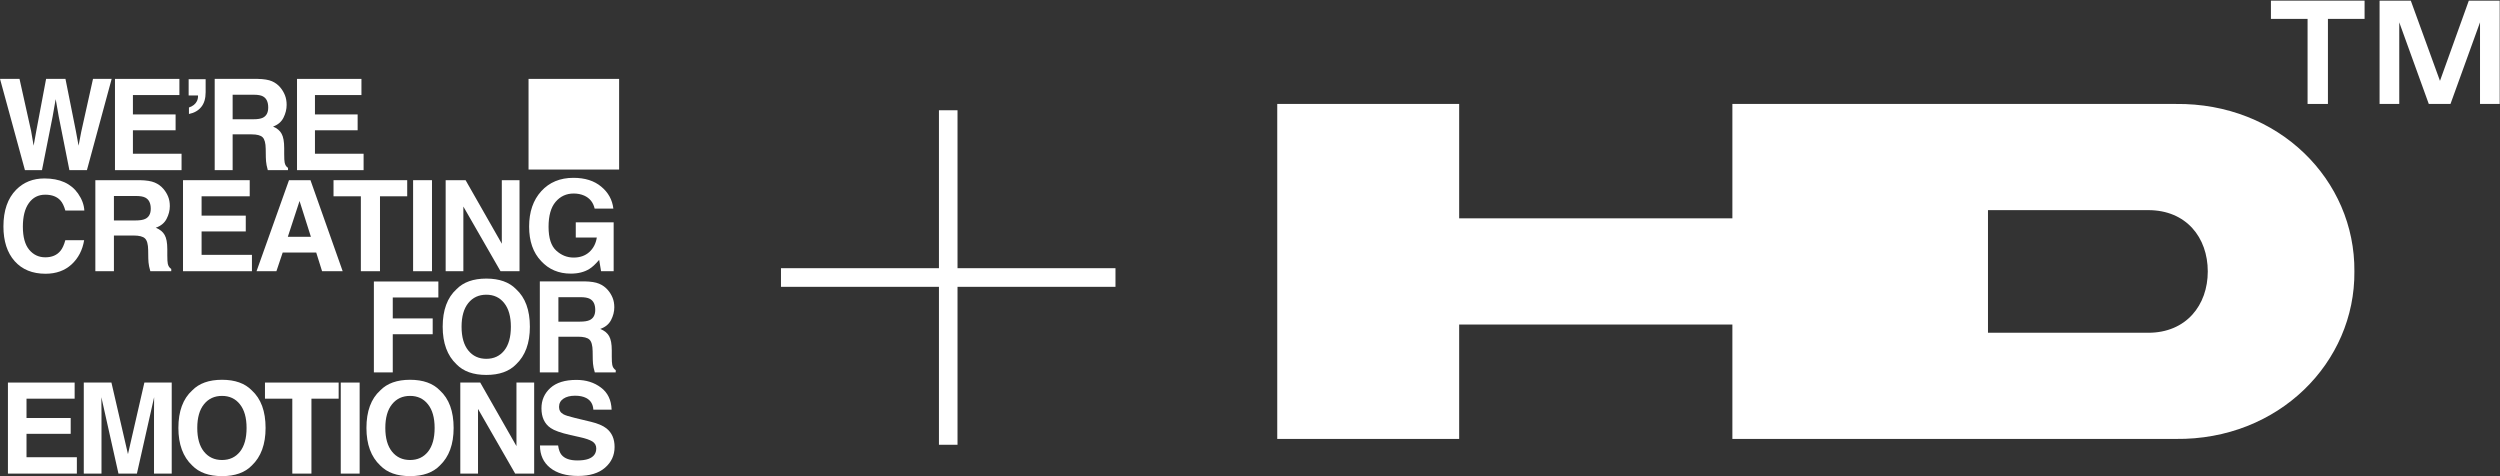 <svg width="3644" height="694" viewBox="0 0 3644 694" fill="none" xmlns="http://www.w3.org/2000/svg">
<rect x="0" y="0" width="3644" height="694" fill="#333333" stroke="none"/>
<path d="M104.301 385.419C94.406 394.481 81.754 399.013 66.343 399.013C47.275 399.013 32.284 392.891 21.37 380.648C10.457 368.345 5 351.48 5 330.055C5 306.889 11.206 289.034 23.619 276.491C34.412 265.568 48.144 260.107 64.814 260.107C87.121 260.107 103.431 267.429 113.745 282.073C119.442 290.295 122.5 298.547 122.919 306.829H95.216C93.417 300.467 91.109 295.666 88.29 292.425C83.253 286.664 75.788 283.783 65.894 283.783C55.82 283.783 47.874 287.864 42.058 296.026C36.241 304.128 33.333 315.621 33.333 330.505C33.333 345.389 36.391 356.552 42.508 363.994C48.684 371.375 56.509 375.066 65.984 375.066C75.698 375.066 83.103 371.886 88.2 365.524C91.019 362.103 93.357 356.972 95.216 350.13H122.65C120.251 364.594 114.135 376.357 104.301 385.419Z" fill="white"/>
<path d="M194.657 343.288H166.054V395.322H138.98V262.628H204.011C213.306 262.808 220.441 263.948 225.418 266.049C230.455 268.149 234.713 271.24 238.191 275.321C241.069 278.682 243.348 282.403 245.027 286.484C246.706 290.565 247.545 295.216 247.545 300.437C247.545 306.739 245.956 312.951 242.778 319.072C239.6 325.134 234.353 329.425 227.037 331.945C233.154 334.406 237.471 337.917 239.99 342.478C242.568 346.979 243.857 353.881 243.857 363.183V372.096C243.857 378.157 244.097 382.268 244.577 384.429C245.297 387.85 246.976 390.37 249.614 391.991V395.322H219.122C218.283 392.381 217.683 390.01 217.323 388.21C216.604 384.489 216.214 380.678 216.154 376.777L215.974 364.444C215.854 355.982 214.295 350.34 211.297 347.519C208.359 344.699 202.812 343.288 194.657 343.288ZM211.477 319.162C216.994 316.641 219.752 311.66 219.752 304.218C219.752 296.176 217.083 290.775 211.747 288.014C208.748 286.454 204.251 285.674 198.255 285.674H166.054V321.323H197.445C203.681 321.323 208.359 320.602 211.477 319.162Z" fill="white"/>
<path d="M358.229 337.347H293.828V371.466H367.224V395.322H266.754V262.628H363.986V286.124H293.828V314.301H358.229V337.347Z" fill="white"/>
<path d="M460.908 368.045H412.068L402.893 395.322H373.93L421.242 262.628H452.543L499.495 395.322H469.453L460.908 368.045ZM453.173 345.179L436.623 292.965L419.533 345.179H453.173Z" fill="white"/>
<path d="M593.539 262.628V286.124H553.873V395.322H525.99V286.124H486.144V262.628H593.539Z" fill="white"/>
<path d="M602.135 262.628H629.658V395.322H602.135V262.628Z" fill="white"/>
<path d="M757.252 395.322H729.549L675.401 301.067V395.322H649.587V262.628H678.639L731.438 355.261V262.628H757.252V395.322Z" fill="white"/>
<path d="M858.942 392.081C851.626 396.582 842.631 398.832 831.958 398.832C814.388 398.832 799.997 392.741 788.784 380.558C777.091 368.315 771.244 351.57 771.244 330.325C771.244 308.839 777.151 291.615 788.964 278.652C800.776 265.688 816.397 259.207 835.825 259.207C852.675 259.207 866.197 263.498 876.391 272.08C886.645 280.602 892.522 291.255 894.021 304.038H866.767C864.668 294.976 859.541 288.644 851.386 285.043C846.829 283.063 841.762 282.073 836.185 282.073C825.512 282.073 816.727 286.124 809.831 294.226C802.995 302.268 799.577 314.391 799.577 330.595C799.577 346.919 803.295 358.472 810.731 365.254C818.166 372.036 826.621 375.427 836.095 375.427C845.39 375.427 853.005 372.756 858.942 367.414C864.878 362.013 868.536 354.961 869.915 346.259H839.243V324.113H894.47V395.322H876.121L873.333 378.757C867.996 385.059 863.199 389.5 858.942 392.081Z" fill="white"/>
<path d="M638.96 433.616H572.489V464.134H630.685V487.18H572.489V542.814H544.966V410.301H638.96V433.616Z" fill="white"/>
<path d="M708.855 546.505C689.906 546.505 675.425 541.344 665.411 531.021C651.979 518.358 645.263 500.113 645.263 476.287C645.263 451.981 651.979 433.736 665.411 421.553C675.425 411.231 689.906 406.069 708.855 406.069C727.804 406.069 742.285 411.231 752.299 421.553C765.671 433.736 772.357 451.981 772.357 476.287C772.357 500.113 765.671 518.358 752.299 531.021C742.285 541.344 727.804 546.505 708.855 546.505ZM735.029 510.856C741.446 502.754 744.654 491.231 744.654 476.287C744.654 461.404 741.416 449.911 734.939 441.809C728.523 433.646 719.828 429.565 708.855 429.565C697.882 429.565 689.127 433.616 682.591 441.719C676.055 449.821 672.787 461.344 672.787 476.287C672.787 491.231 676.055 502.754 682.591 510.856C689.127 518.958 697.882 523.009 708.855 523.009C719.828 523.009 728.553 518.958 735.029 510.856Z" fill="white"/>
<path d="M842.522 490.781H813.919V542.814H786.846V410.12H851.877C861.171 410.3 868.307 411.441 873.284 413.541C878.321 415.642 882.578 418.733 886.056 422.814C888.934 426.175 891.213 429.896 892.892 433.977C894.571 438.058 895.411 442.709 895.411 447.93C895.411 454.232 893.821 460.443 890.643 466.565C887.465 472.626 882.218 476.918 874.903 479.438C881.019 481.899 885.337 485.41 887.855 489.971C890.433 494.472 891.723 501.374 891.723 510.676V519.588C891.723 525.65 891.963 529.761 892.442 531.922C893.162 535.343 894.841 537.863 897.479 539.484V542.814H866.988C866.148 539.874 865.548 537.503 865.189 535.703C864.469 531.982 864.079 528.171 864.019 524.27L863.839 511.937C863.719 503.474 862.16 497.833 859.162 495.012C856.224 492.191 850.677 490.781 842.522 490.781ZM859.342 466.655C864.859 464.134 867.617 459.153 867.617 451.711C867.617 443.669 864.949 438.268 859.612 435.507C856.614 433.947 852.116 433.166 846.12 433.166H813.919V468.815H845.31C851.547 468.815 856.224 468.095 859.342 466.655Z" fill="white"/>
<path d="M103.041 632.334H38.64V666.453H112.036V690.309H11.566V557.615H108.798V581.111H38.64V609.288H103.041V632.334Z" fill="white"/>
<path d="M147.935 690.309H122.121V557.615H162.417L186.522 661.952L210.448 557.615H250.294V690.309H224.479V600.556C224.479 597.975 224.509 594.374 224.569 589.753C224.629 585.072 224.659 581.471 224.659 578.951L199.564 690.309H172.67L147.755 578.951C147.755 581.471 147.785 585.072 147.845 589.753C147.905 594.374 147.935 597.975 147.935 600.556V690.309Z" fill="white"/>
<path d="M323.611 694C304.662 694 290.181 688.839 280.167 678.516C266.735 665.853 260.019 647.608 260.019 623.782C260.019 599.476 266.735 581.231 280.167 569.048C290.181 558.725 304.662 553.564 323.611 553.564C342.56 553.564 357.041 558.725 367.055 569.048C380.427 581.231 387.113 599.476 387.113 623.782C387.113 647.608 380.427 665.853 367.055 678.516C357.041 688.839 342.56 694 323.611 694ZM349.785 658.351C356.201 650.249 359.409 638.726 359.409 623.782C359.409 608.898 356.171 597.405 349.695 589.303C343.279 581.141 334.584 577.06 323.611 577.06C312.637 577.06 303.883 581.111 297.347 589.213C290.811 597.315 287.542 608.838 287.542 623.782C287.542 638.726 290.811 650.249 297.347 658.351C303.883 666.453 312.637 670.504 323.611 670.504C334.584 670.504 343.309 666.453 349.785 658.351Z" fill="white"/>
<path d="M493.62 557.615V581.111H453.954V690.309H426.07V581.111H386.224V557.615H493.62Z" fill="white"/>
<path d="M496.689 557.615H524.212V690.309H496.689V557.615Z" fill="white"/>
<path d="M597.709 694C578.761 694 564.279 688.839 554.265 678.516C540.833 665.853 534.117 647.608 534.117 623.782C534.117 599.476 540.833 581.231 554.265 569.048C564.279 558.725 578.761 553.564 597.709 553.564C616.658 553.564 631.139 558.725 641.153 569.048C654.525 581.231 661.211 599.476 661.211 623.782C661.211 647.608 654.525 665.853 641.153 678.516C631.139 688.839 616.658 694 597.709 694ZM623.884 658.351C630.3 650.249 633.508 638.726 633.508 623.782C633.508 608.898 630.27 597.405 623.794 589.303C617.377 581.141 608.683 577.06 597.709 577.06C586.736 577.06 577.981 581.111 571.445 589.213C564.909 597.315 561.641 608.838 561.641 623.782C561.641 638.726 564.909 650.249 571.445 658.351C577.981 666.453 586.736 670.504 597.709 670.504C608.683 670.504 617.407 666.453 623.884 658.351Z" fill="white"/>
<path d="M778.602 690.309H750.898L696.751 596.055V690.309H670.936V557.615H699.989L752.787 650.249V557.615H778.602V690.309Z" fill="white"/>
<path d="M841.575 671.134C848.111 671.134 853.418 670.414 857.495 668.974C865.231 666.213 869.098 661.082 869.098 653.58C869.098 649.198 867.179 645.808 863.342 643.407C859.504 641.066 853.478 638.996 845.263 637.195L831.231 634.045C817.439 630.924 807.905 627.533 802.628 623.872C793.693 617.75 789.226 608.178 789.226 595.155C789.226 583.272 793.544 573.399 802.178 565.537C810.813 557.675 823.496 553.744 840.226 553.744C854.197 553.744 866.1 557.465 875.934 564.907C885.828 572.289 891.015 583.032 891.495 597.135H864.871C864.391 589.153 860.913 583.482 854.437 580.121C850.12 577.9 844.753 576.79 838.337 576.79C831.201 576.79 825.504 578.23 821.247 581.111C816.99 583.992 814.861 588.013 814.861 593.174C814.861 597.915 816.96 601.456 821.157 603.797C823.855 605.357 829.612 607.188 838.427 609.288L861.273 614.78C871.287 617.18 878.843 620.391 883.939 624.412C891.855 630.654 895.812 639.686 895.812 651.509C895.812 663.632 891.165 673.715 881.871 681.757C872.636 689.739 859.564 693.73 842.654 693.73C825.385 693.73 811.803 689.799 801.909 681.937C792.014 674.015 787.067 663.152 787.067 649.349H813.512C814.351 655.41 816 659.941 818.459 662.942C822.956 668.403 830.661 671.134 841.575 671.134Z" fill="white"/>
<path d="M770.406 115H902.423V247.13H770.406V115Z" fill="white"/>
<path d="M1623.89 394.988L1623.89 392.956L1621.86 392.956L1393.65 392.956L1393.65 164.781L1393.65 162.75L1391.62 162.75L1372.67 162.75L1370.64 162.75L1370.64 164.781L1370.64 392.956L1142.42 392.956L1140.39 392.956L1140.39 394.987L1140.39 414.013L1140.39 416.044L1142.42 416.044L1370.64 416.044L1370.64 644.219L1370.64 646.251L1372.67 646.251L1391.62 646.251L1393.65 646.251L1393.65 644.219L1393.65 416.044L1621.86 416.044L1623.89 416.044L1623.89 414.013L1623.89 394.988Z" fill="white" stroke="white" stroke-width="4.063"/>
<path d="M3446.61 0.928H3310.1V27.531H3363.52V151.512H3393.19V27.531H3446.61V0.928Z" fill="white"/>
<path d="M3643.56 0.928H3598.55L3556.51 117.881L3513.97 0.928H3468.47V151.512H3497.16V32.55L3540.19 151.512H3571.84L3614.87 32.55V151.512H3643.56V0.928Z" fill="white"/>
<path fill-rule="evenodd" clip-rule="evenodd" d="M2525.12 639.805V473.044H2126.88V639.805H1861.72V151.512H2126.88V318.273H2525.12V151.512L3171.24 151.533C3321.45 149.717 3432.98 262.334 3431.76 395.658C3432.98 528.256 3321.45 641.6 3171.24 639.783L2525.12 639.805ZM3131.34 485.026C3186.7 485.026 3218.05 444.701 3218.05 395.658C3218.05 346.252 3186.7 306.291 3131.34 306.291H2897.68V485.026H3131.34Z" fill="white"/>
<path d="M135.56 115H162.753L126.698 248H101.156L85.691 170.221L81.173 144.505L76.656 170.221L61.191 248H36.344L0.028 115H28.438L45.379 191.155L49.028 212.359L52.764 191.606L67.186 115H95.421L110.625 191.155L114.535 212.359L118.444 191.967L135.56 115Z" fill="white"/>
<path d="M255.944 189.891H193.738V224.089H264.631V248H167.588V115H261.504V138.55H193.738V166.792H255.944V189.891Z" fill="white"/>
<path d="M299.735 134.49C299.735 143.573 297.592 150.731 293.306 155.965C289.078 161.198 283.112 164.597 275.409 166.161V156.687C281.085 154.822 284.995 151.664 287.138 147.212C288.296 144.566 288.788 141.889 288.615 139.182H274.974V115.451H299.735V134.49Z" fill="white"/>
<path d="M366.717 195.847H339.089V248H312.939V115H375.752C384.73 115.18 391.622 116.323 396.429 118.429C401.295 120.534 405.407 123.632 408.766 127.723C411.546 131.091 413.747 134.821 415.369 138.911C416.991 143.002 417.802 147.664 417.802 152.897C417.802 159.213 416.267 165.439 413.197 171.575C410.127 177.65 405.059 181.951 397.993 184.478C403.901 186.944 408.071 190.463 410.504 195.035C412.994 199.546 414.24 206.464 414.24 215.788V224.72C414.24 230.796 414.471 234.917 414.935 237.082C415.63 240.511 417.251 243.037 419.8 244.661V248H390.348C389.537 245.052 388.958 242.676 388.61 240.872C387.915 237.142 387.539 233.322 387.481 229.412L387.307 217.051C387.191 208.569 385.685 202.915 382.789 200.088C379.951 197.26 374.594 195.847 366.717 195.847ZM382.963 171.665C388.292 169.138 390.956 164.146 390.956 156.687C390.956 148.626 388.379 143.212 383.224 140.445C380.328 138.881 375.984 138.099 370.192 138.099H339.089V173.83H369.41C375.434 173.83 379.951 173.109 382.963 171.665Z" fill="white"/>
<path d="M521.284 189.891H459.078V224.089H529.972V248H432.928V115H526.844V138.55H459.078V166.792H521.284V189.891Z" fill="white"/>
</svg>
